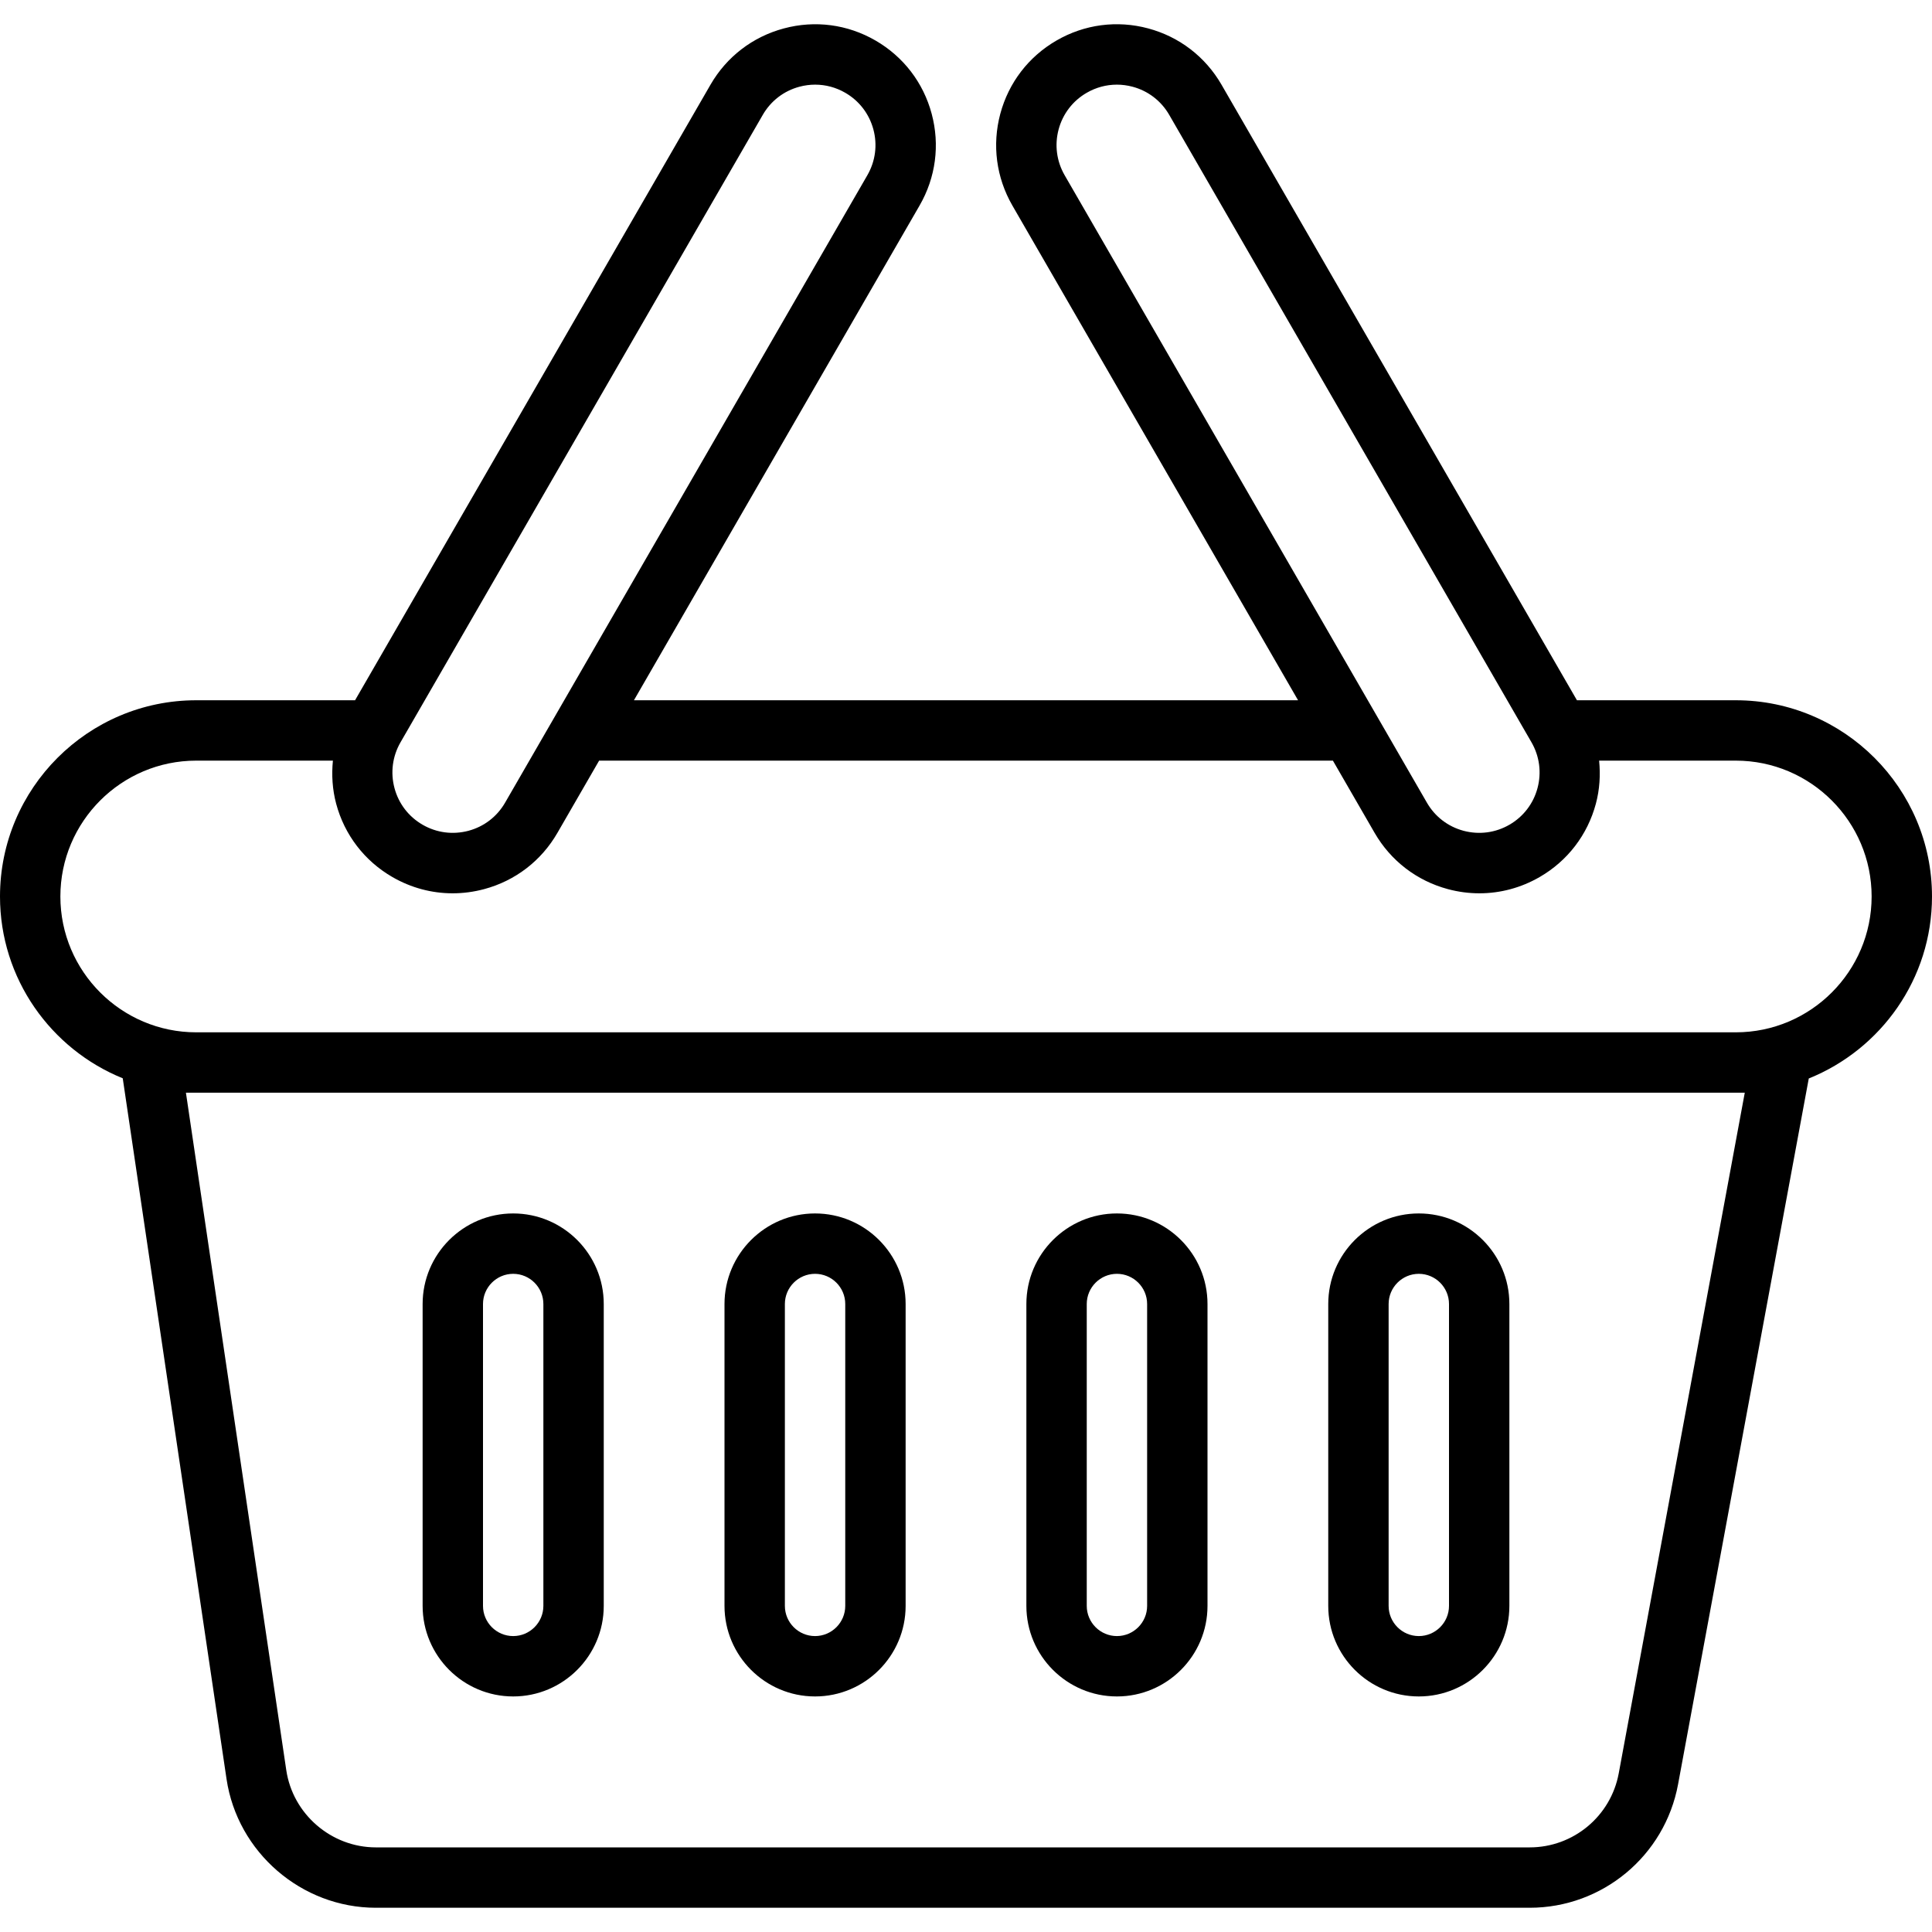 <?xml version="1.0" encoding="iso-8859-1"?>
<!-- Generator: Adobe Illustrator 19.0.0, SVG Export Plug-In . SVG Version: 6.00 Build 0)  -->
<svg version="1.1" id="Capa_1" xmlns="http://www.w3.org/2000/svg" xmlns:xlink="http://www.w3.org/1999/xlink" x="0px" y="0px"
	 viewBox="0 0 64 64" style="enable-background:new 0 0 64 64;" xml:space="preserve">
<g>
	<path d="M64,29.697c0-3.584-2.916-6.5-6.5-6.5h-5.262L40.464,2.805c-0.535-0.925-1.397-1.587-2.429-1.864s-2.11-0.135-3.035,0.4
		c-0.925,0.534-1.587,1.396-1.864,2.429c-0.276,1.032-0.134,2.11,0.399,3.036L43,23.197H21l9.464-16.392
		c0.534-0.926,0.676-2.003,0.399-3.036C30.587,2.737,29.925,1.875,29,1.341c-0.925-0.535-2.003-0.677-3.035-0.399
		c-1.032,0.276-1.895,0.939-2.429,1.864L11.762,23.197H6.5c-3.584,0-6.5,2.916-6.5,6.5c0,2.723,1.685,5.057,4.066,6.023l3.438,23.21
		c0.36,2.433,2.487,4.267,4.946,4.267h38.222c2.41,0,4.477-1.72,4.916-4.089l4.33-23.382C62.308,34.763,64,32.426,64,29.697z
		 M35.068,4.287C35.206,3.772,35.537,3.34,36,3.073c0.308-0.178,0.65-0.269,0.997-0.269c0.173,0,0.348,0.023,0.521,0.069
		c0.516,0.138,0.947,0.469,1.214,0.932l12,20.784c0.267,0.463,0.338,1.002,0.2,1.518c-0.138,0.516-0.469,0.947-0.932,1.214
		c-0.462,0.267-1.001,0.337-1.518,0.2c-0.516-0.138-0.947-0.469-1.214-0.932l-12-20.784C35.001,5.342,34.93,4.803,35.068,4.287z
		 M13.268,24.589l12-20.784c0.267-0.463,0.698-0.794,1.214-0.932c0.172-0.046,0.347-0.069,0.521-0.069
		c0.347,0,0.689,0.091,0.997,0.269c0.463,0.267,0.793,0.698,0.932,1.214s0.067,1.055-0.2,1.518l-12,20.784
		c-0.267,0.463-0.698,0.794-1.214,0.932C15,27.658,14.462,27.588,14,27.321c-0.463-0.267-0.794-0.698-0.932-1.214
		C12.93,25.591,13.001,25.052,13.268,24.589z M57.798,36.197l-4.175,22.546c-0.263,1.422-1.504,2.454-2.95,2.454H12.451
		c-1.476,0-2.752-1.101-2.968-2.56l-3.324-22.44H6.5h51C57.5,36.197,57.798,36.197,57.798,36.197z M57.5,34.197h-51
		c-2.481,0-4.5-2.019-4.5-4.5s2.019-4.5,4.5-4.5h4.528c-0.047,0.473-0.018,0.955,0.108,1.428c0.276,1.032,0.939,1.895,1.864,2.429
		c0.617,0.356,1.3,0.538,1.994,0.538c0.347,0,0.697-0.046,1.042-0.138c1.032-0.276,1.895-0.938,2.429-1.864l1.381-2.392h24.309
		l1.381,2.392c0.535,0.925,1.397,1.587,2.429,1.864c0.344,0.092,0.694,0.138,1.042,0.138c0.693,0,1.377-0.182,1.994-0.538
		c0.925-0.534,1.587-1.396,1.864-2.429c0.127-0.473,0.155-0.955,0.108-1.428H57.5c2.481,0,4.5,2.019,4.5,4.5
		S59.981,34.197,57.5,34.197z"/>
	<path d="M17,56.197c1.654,0,3-1.346,3-3v-10c0-1.654-1.346-3-3-3s-3,1.346-3,3v10C14,54.852,15.346,56.197,17,56.197z M16,43.197
		c0-0.551,0.449-1,1-1s1,0.449,1,1v10c0,0.551-0.449,1-1,1s-1-0.449-1-1V43.197z"/>
	<path d="M27,56.197c1.654,0,3-1.346,3-3v-10c0-1.654-1.346-3-3-3s-3,1.346-3,3v10C24,54.852,25.346,56.197,27,56.197z M26,43.197
		c0-0.551,0.449-1,1-1s1,0.449,1,1v10c0,0.551-0.449,1-1,1s-1-0.449-1-1V43.197z"/>
	<path d="M37,56.197c1.654,0,3-1.346,3-3v-10c0-1.654-1.346-3-3-3s-3,1.346-3,3v10C34,54.852,35.346,56.197,37,56.197z M36,43.197
		c0-0.551,0.449-1,1-1s1,0.449,1,1v10c0,0.551-0.449,1-1,1s-1-0.449-1-1V43.197z"/>
	<path d="M47,56.197c1.654,0,3-1.346,3-3v-10c0-1.654-1.346-3-3-3s-3,1.346-3,3v10C44,54.852,45.346,56.197,47,56.197z M46,43.197
		c0-0.551,0.449-1,1-1s1,0.449,1,1v10c0,0.551-0.449,1-1,1s-1-0.449-1-1V43.197z"/>
</g>
<g>
</g>
<g>
</g>
<g>
</g>
<g>
</g>
<g>
</g>
<g>
</g>
<g>
</g>
<g>
</g>
<g>
</g>
<g>
</g>
<g>
</g>
<g>
</g>
<g>
</g>
<g>
</g>
<g>
</g>
</svg>
